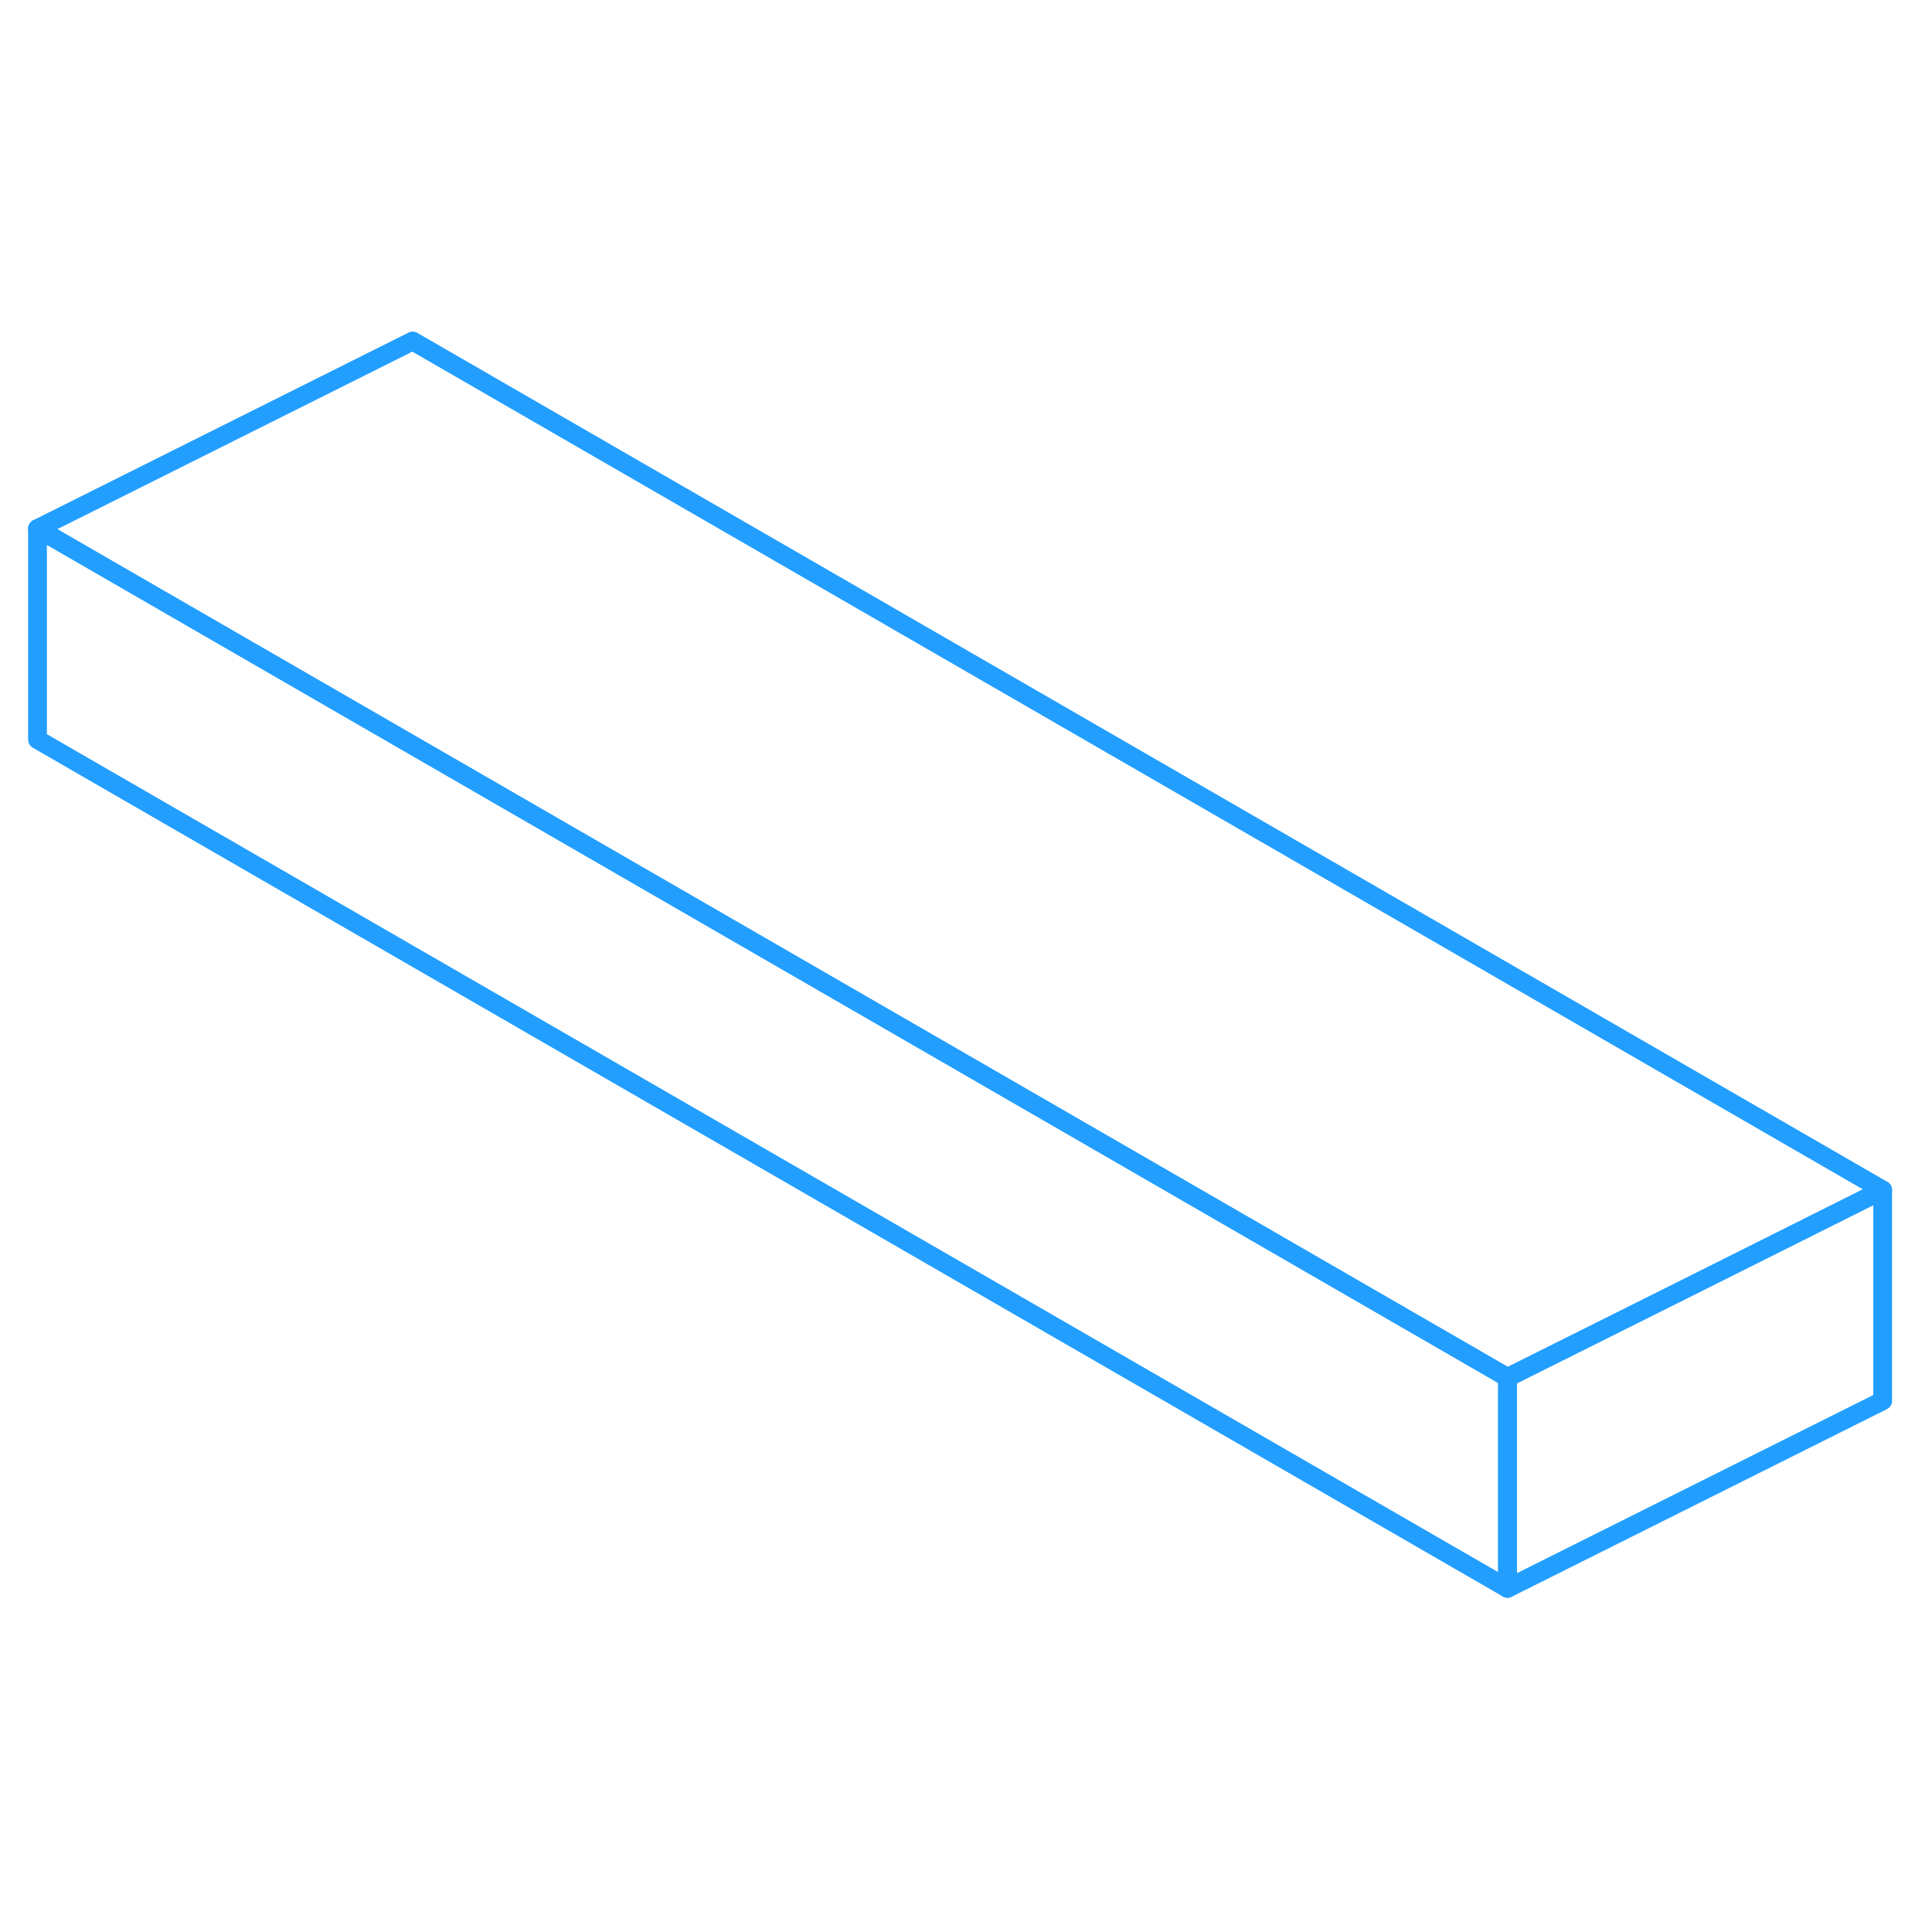 <svg width="48" height="48" viewBox="0 0 103 71" fill="none" xmlns="http://www.w3.org/2000/svg" stroke-width="1px" stroke-linecap="round" stroke-linejoin="round"><path d="M80.37 57.44V68.68L2 23.43V12.18L80.37 57.44Z" stroke="#229EFF" stroke-linejoin="round"/><path d="M100.37 47.44L89.94 52.66L80.37 57.44L2 12.18L22 2.18L100.37 47.44Z" stroke="#229EFF" stroke-linejoin="round"/><path d="M100.37 47.44V58.68L80.37 68.68V57.44L89.94 52.66L100.37 47.44Z" stroke="#229EFF" stroke-linejoin="round"/></svg>
